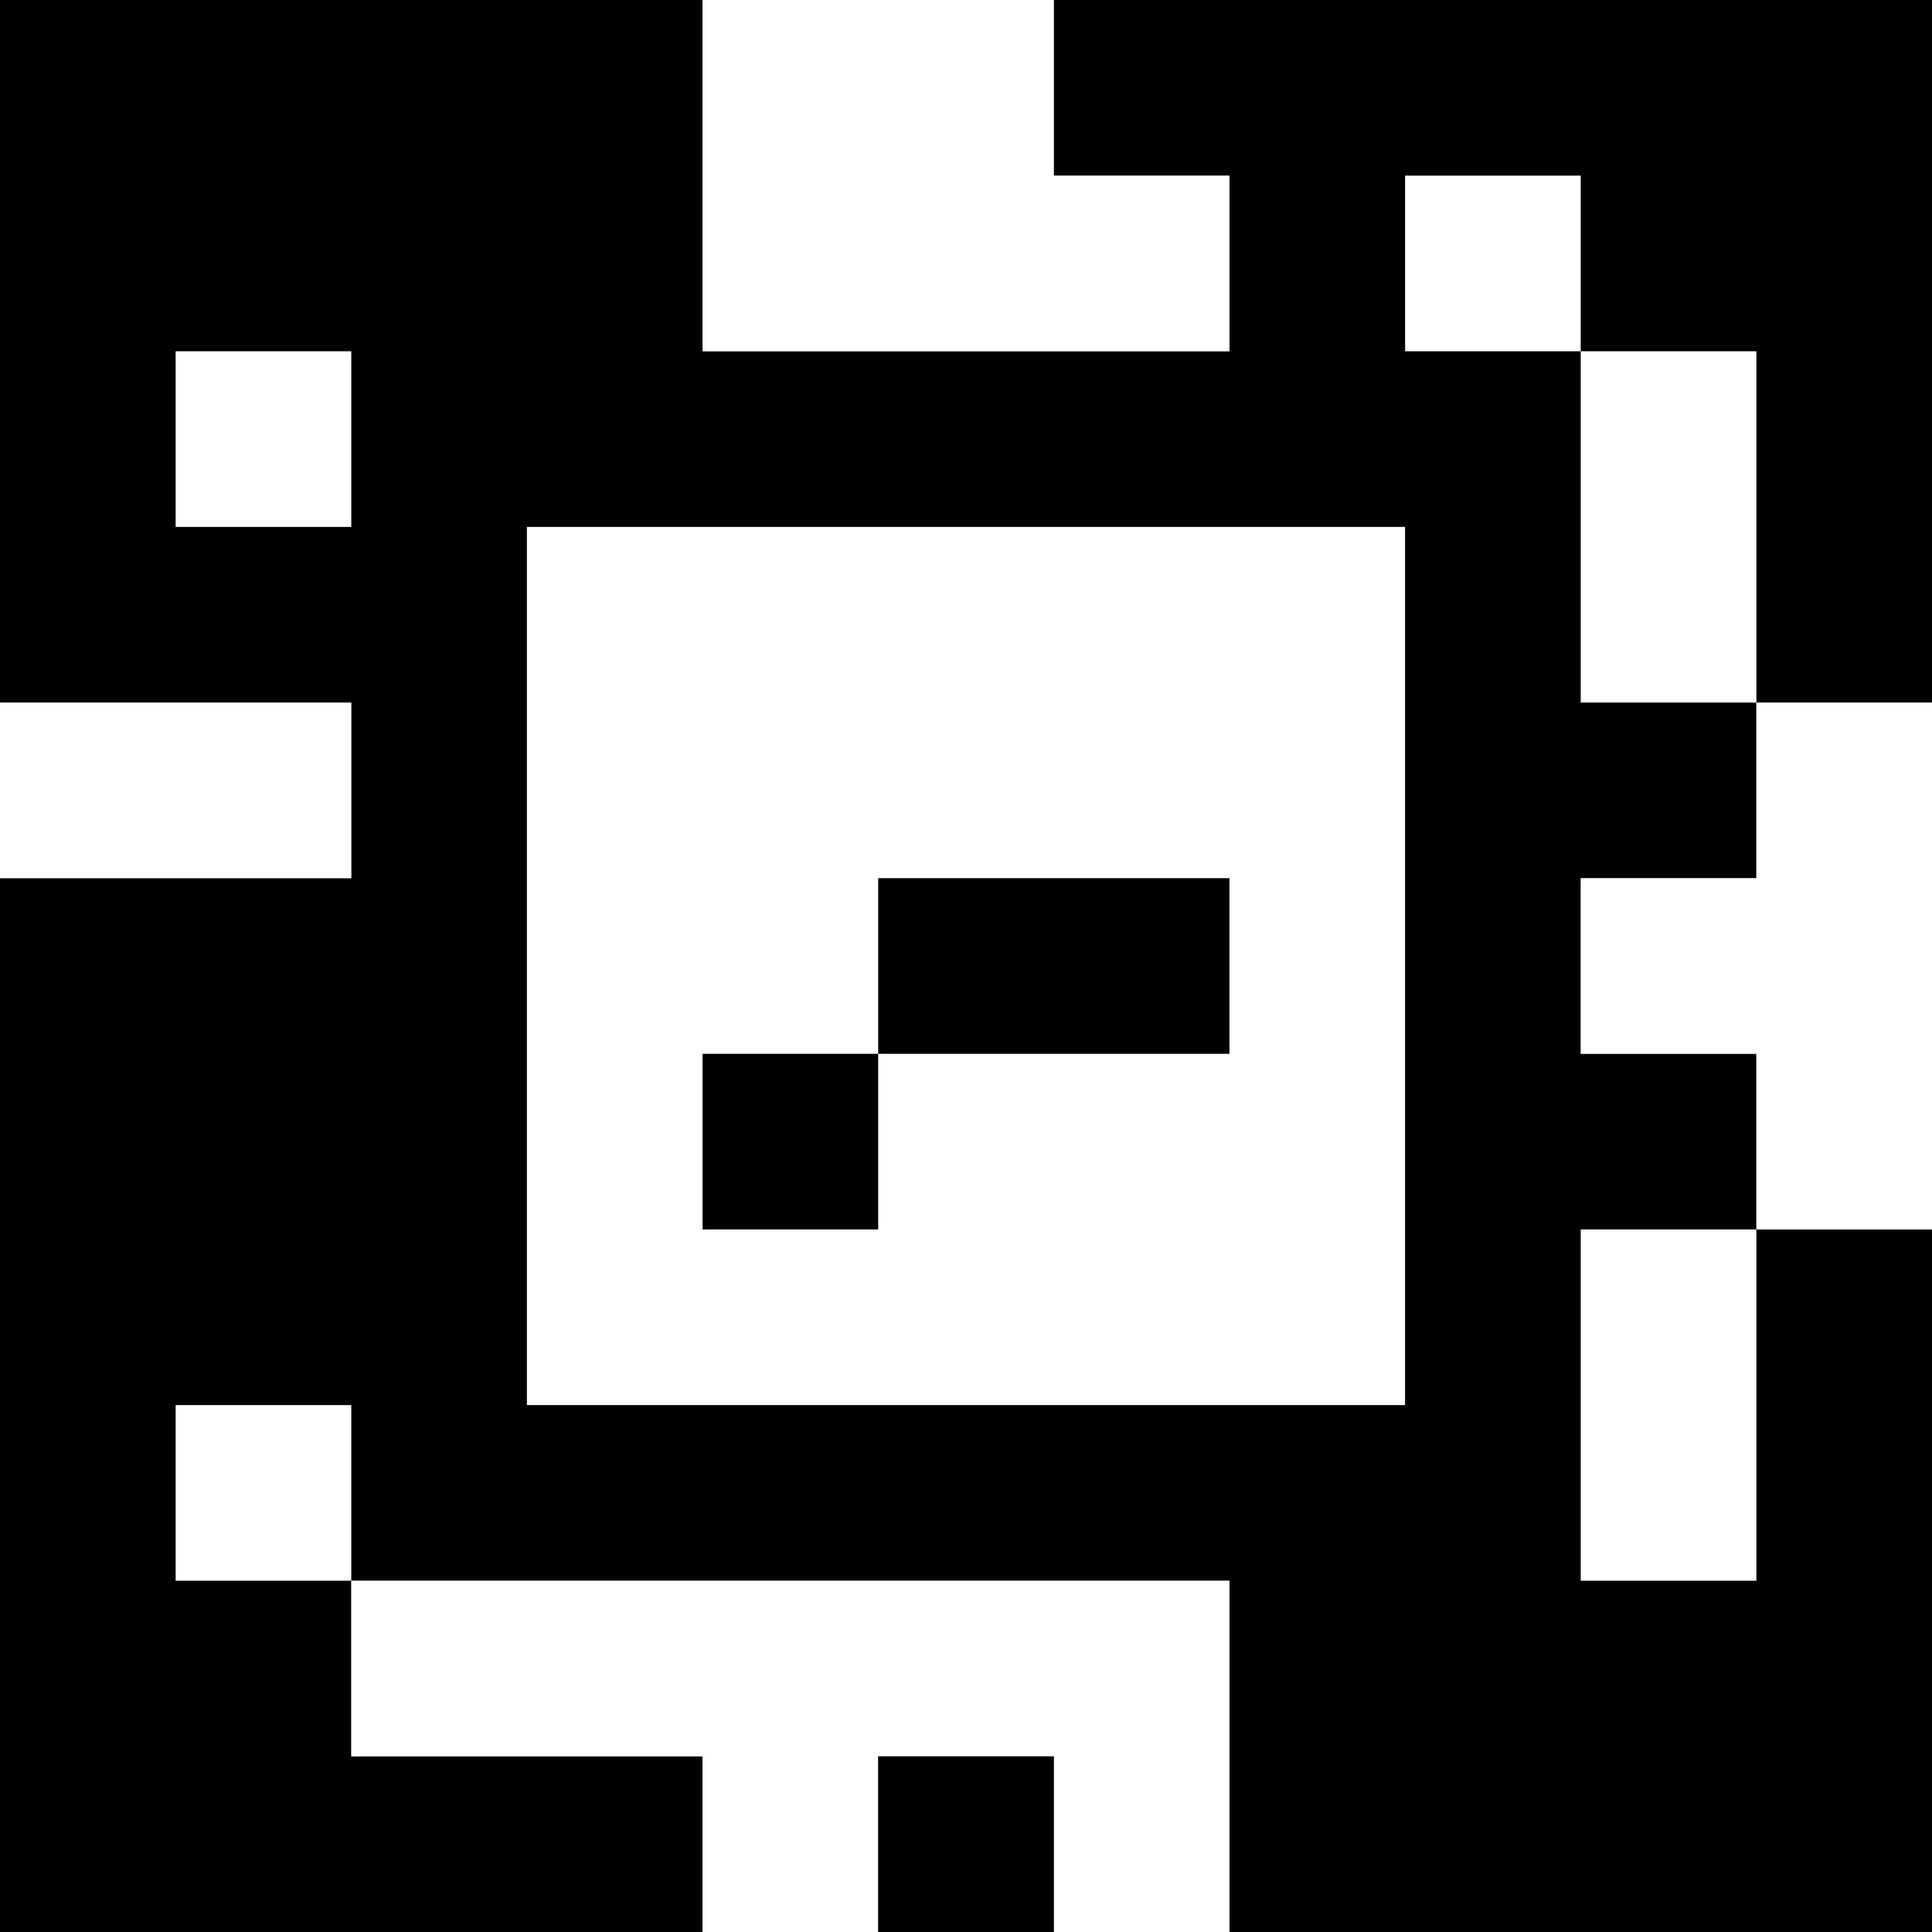 <?xml version="1.0" standalone="yes"?>
<svg xmlns="http://www.w3.org/2000/svg" width="110" height="110">
<rect width="100%" height="100%" fill="#808080" stroke="none"/>
<path style="fill:#000000; stroke:none;" d="M0 0L0 40L20 40L20 50L0 50L0 110L40 110L40 100L20 100L20 90L70 90L70 110L110 110L110 70L100 70L100 60L90 60L90 50L100 50L100 40L110 40L110 0L60 0L60 10L70 10L70 20L40 20L40 0L0 0z"/>
<path style="fill:#ffffff; stroke:none;" d="M40 0L40 20L70 20L70 10L60 10L60 0L40 0M80 10L80 20L90 20L90 40L100 40L100 20L90 20L90 10L80 10M10 20L10 30L20 30L20 20L10 20M30 30L30 80L80 80L80 30L30 30M0 40L0 50L20 50L20 40L0 40M100 40L100 50L90 50L90 60L100 60L100 70L110 70L110 40L100 40z"/>
<path style="fill:#000000; stroke:none;" d="M50 50L50 60L40 60L40 70L50 70L50 60L70 60L70 50L50 50z"/>
<path style="fill:#ffffff; stroke:none;" d="M90 70L90 90L100 90L100 70L90 70M10 80L10 90L20 90L20 80L10 80M20 90L20 100L40 100L40 110L50 110L50 100L60 100L60 110L70 110L70 90L20 90z"/>
<path style="fill:#000000; stroke:none;" d="M50 100L50 110L60 110L60 100L50 100z"/>
</svg>
